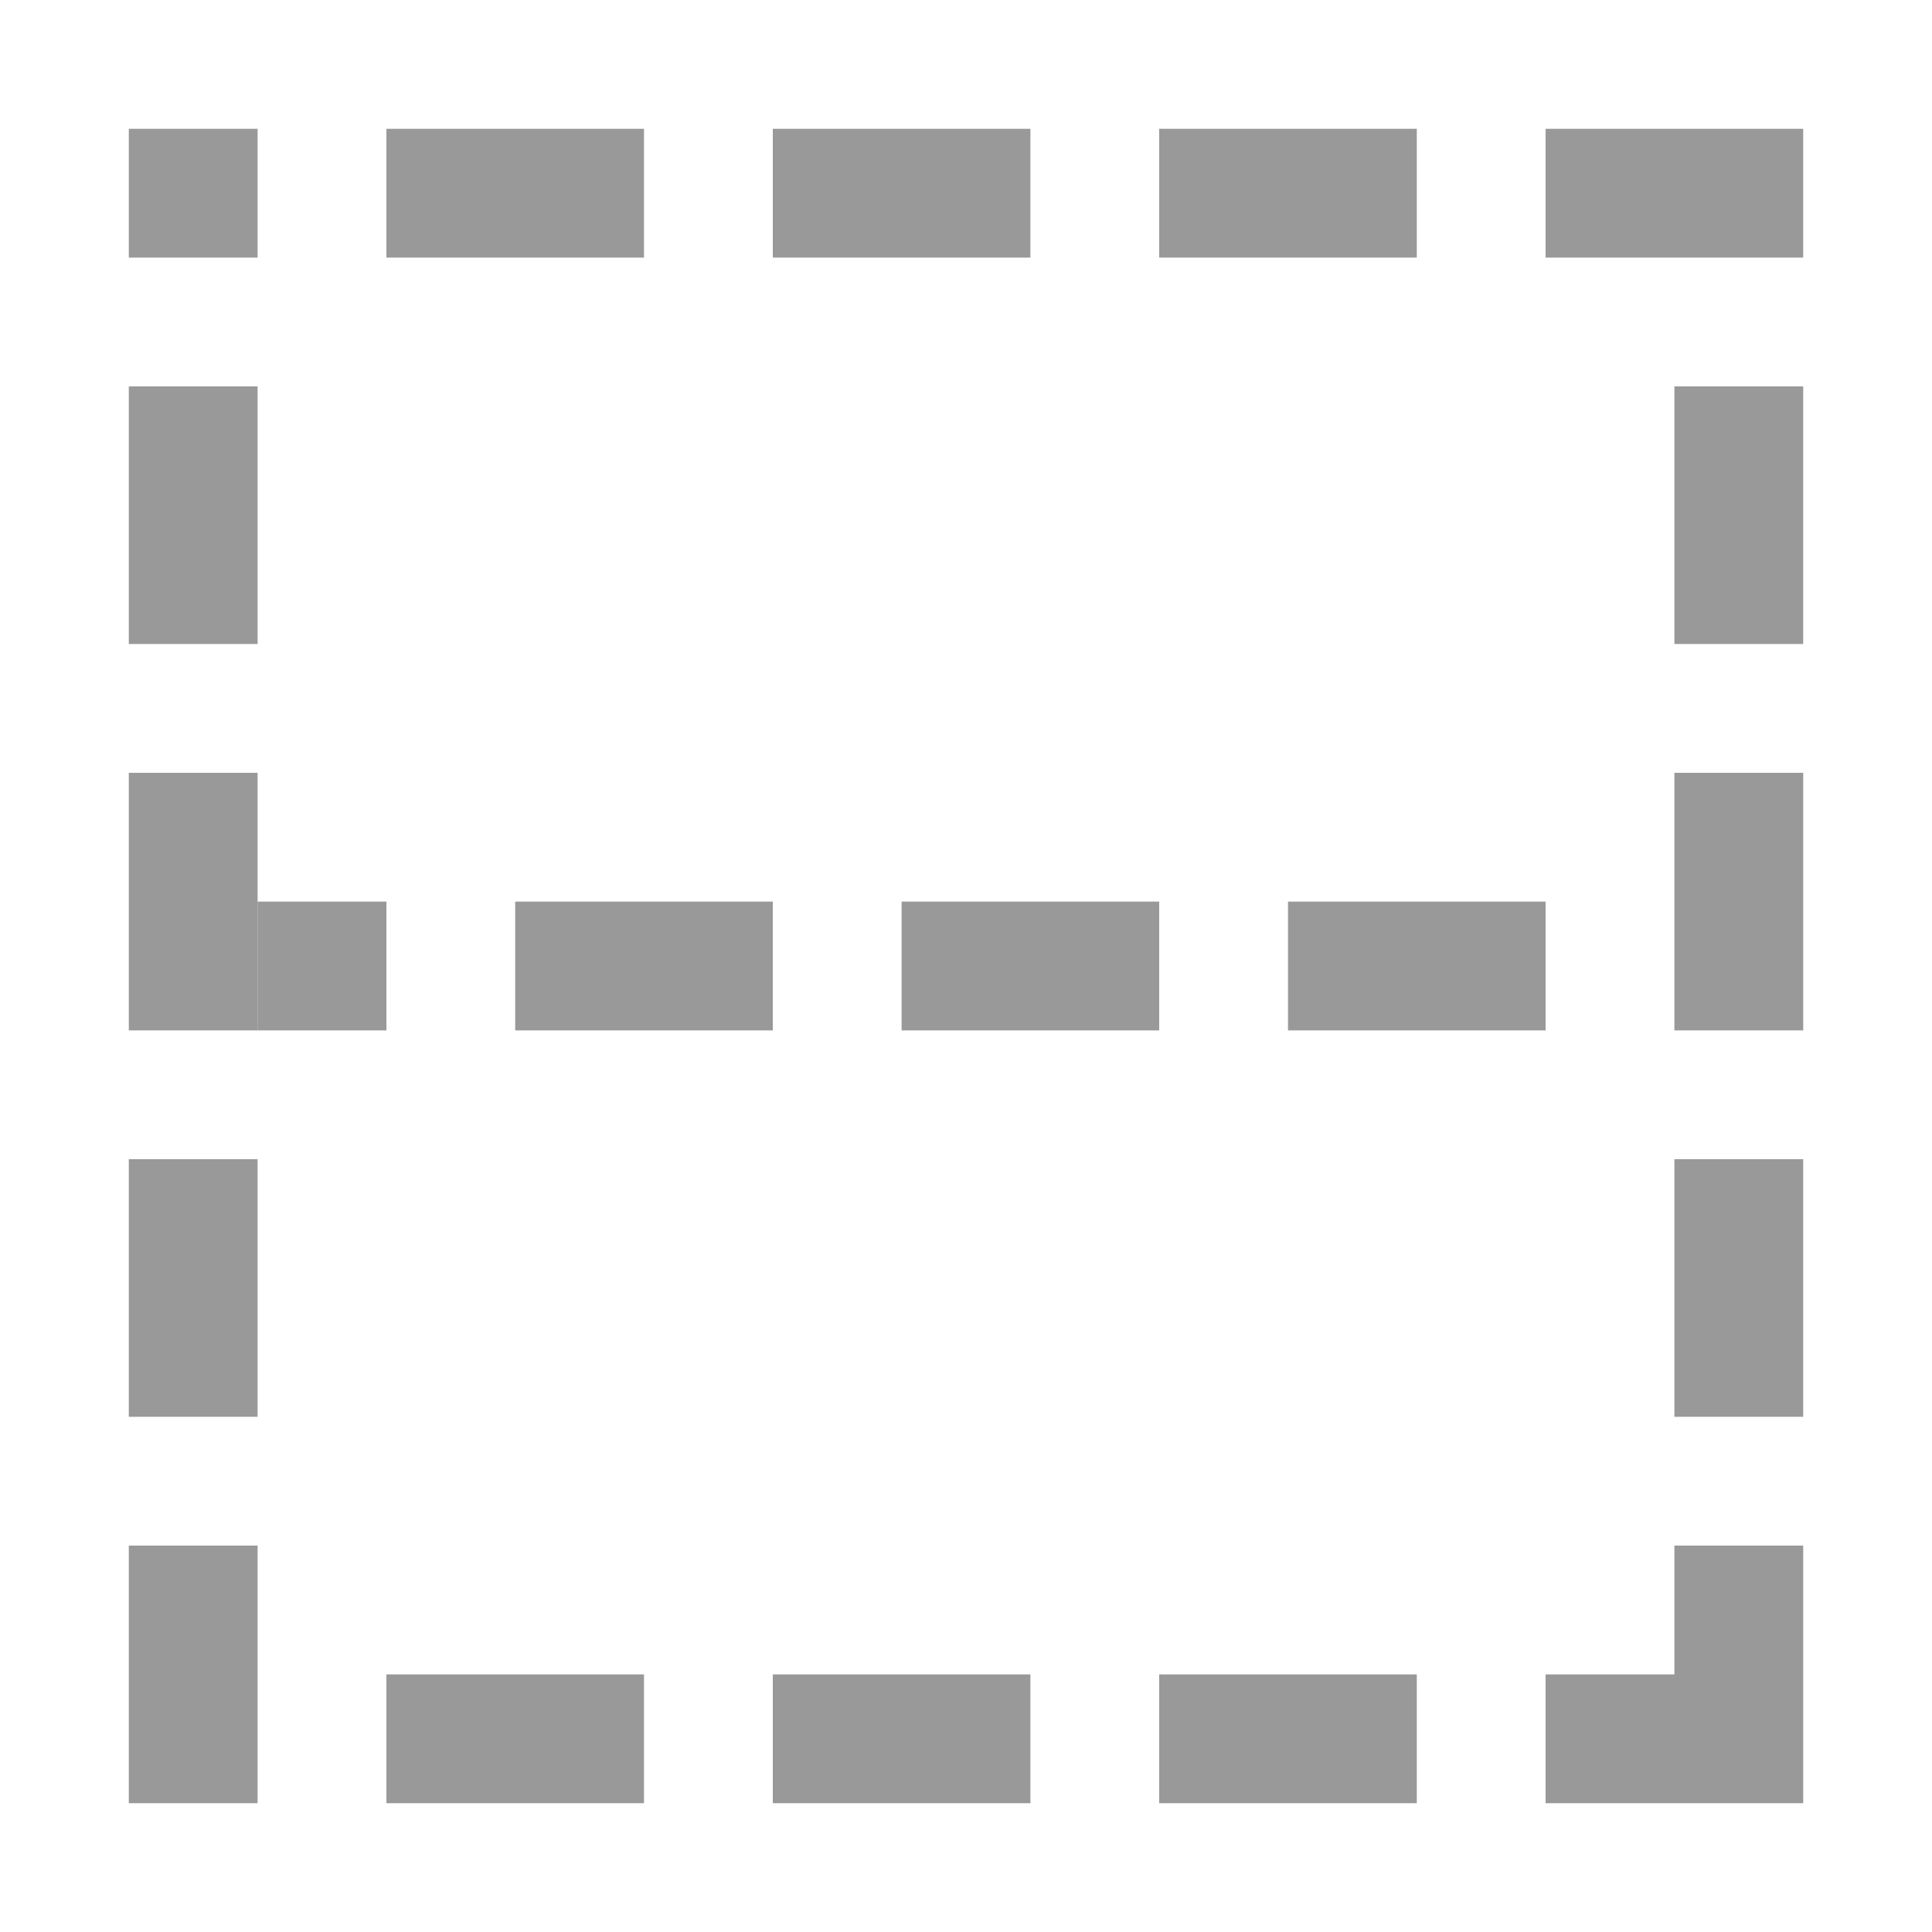 <?xml version="1.0" encoding="UTF-8" standalone="no"?>
<svg
   xmlns:dc="http://purl.org/dc/elements/1.1/"
   xmlns:cc="http://creativecommons.org/ns#"
   xmlns:rdf="http://www.w3.org/1999/02/22-rdf-syntax-ns#"
   xmlns:svg="http://www.w3.org/2000/svg"
   xmlns="http://www.w3.org/2000/svg"
   xmlns:sodipodi="http://sodipodi.sourceforge.net/DTD/sodipodi-0.dtd"
   xmlns:inkscape="http://www.inkscape.org/namespaces/inkscape"
   height="15"
   width="15"
   version="1.1"
   id="svg22"
   sodipodi:docname="pr07.svg"
   inkscape:version="1.0.1 (3bc2e813f5, 2020-09-07)">
  <defs
     id="defs26" />
  <sodipodi:namedview
     pagecolor="#ffffff"
     bordercolor="#666666"
     borderopacity="1"
     objecttolerance="10"
     gridtolerance="10"
     guidetolerance="10"
     inkscape:pageopacity="0"
     inkscape:pageshadow="2"
     inkscape:window-width="1920"
     inkscape:window-height="1011"
     id="namedview24"
     showgrid="false"
     inkscape:zoom="26.933333"
     inkscape:cx="6.2893267"
     inkscape:cy="8.1706581"
     inkscape:window-x="0"
     inkscape:window-y="0"
     inkscape:window-maximized="1"
     inkscape:current-layer="svg22"
     inkscape:document-rotation="0" />
  <path
     d="M 1,1 V 2 H 2 V 1 Z M 3,1 V 2 H 5 V 1 Z m 3,0 V 2 H 8 V 1 Z m 3,0 V 2 H 11 V 1 Z m 3,0 v 1 h 1 1 V 1 H 13 Z M 1,3 V 5 H 2 V 3 Z m 12,0 v 2 h 1 V 3 Z M 1,6 v 2 h 1 v -2 z m 12,0 v 2 h 1 v -2 z m -12,3 V 11 H 2 V 9 Z M 13,9 V 11 h 1 V 9 Z M 1,12 v 2 H 2 V 12 Z M 13,12 v 1 h -1 v 1 h 1 1 v -2 z m -10,1 v 1 h 2 v -1 z m 3,0 v 1 h 2 v -1 z m 3,0 v 1 H 11 v -1 z"
     style="opacity:0.8;fill:#808080;fill-opacity:1;opacity:0.8"
     id="path4" />
  <rect
     style="opacity:0.8;fill:#808080;fill-opacity:1;fill-rule:evenodd;stroke:none;stroke-width:2;stroke-linecap:round;stroke-linejoin:round"
     id="rect873"
     width="1"
     height="2"
     x="7"
     y="-12"
     transform="rotate(90)" />
  <rect
     style="opacity:0.8;fill:#808080;fill-opacity:1;fill-rule:evenodd;stroke:none;stroke-width:2;stroke-linecap:round;stroke-linejoin:round"
     id="rect875"
     width="1"
     height="2"
     x="7"
     y="-9"
     transform="rotate(90)" />
  <rect
     style="opacity:0.8;fill:#808080;fill-opacity:1;fill-rule:evenodd;stroke:none;stroke-width:2;stroke-linecap:round;stroke-linejoin:round"
     id="rect877"
     width="1"
     height="2"
     x="7"
     y="-6"
     transform="rotate(90)" />
  <rect
     style="opacity:0.8;fill:#808080;fill-opacity:1;fill-rule:evenodd;stroke:none;stroke-width:2;stroke-linecap:round;stroke-linejoin:round"
     id="rect879"
     width="1"
     height="1"
     x="7"
     y="-3"
     transform="rotate(90)" />
</svg>
